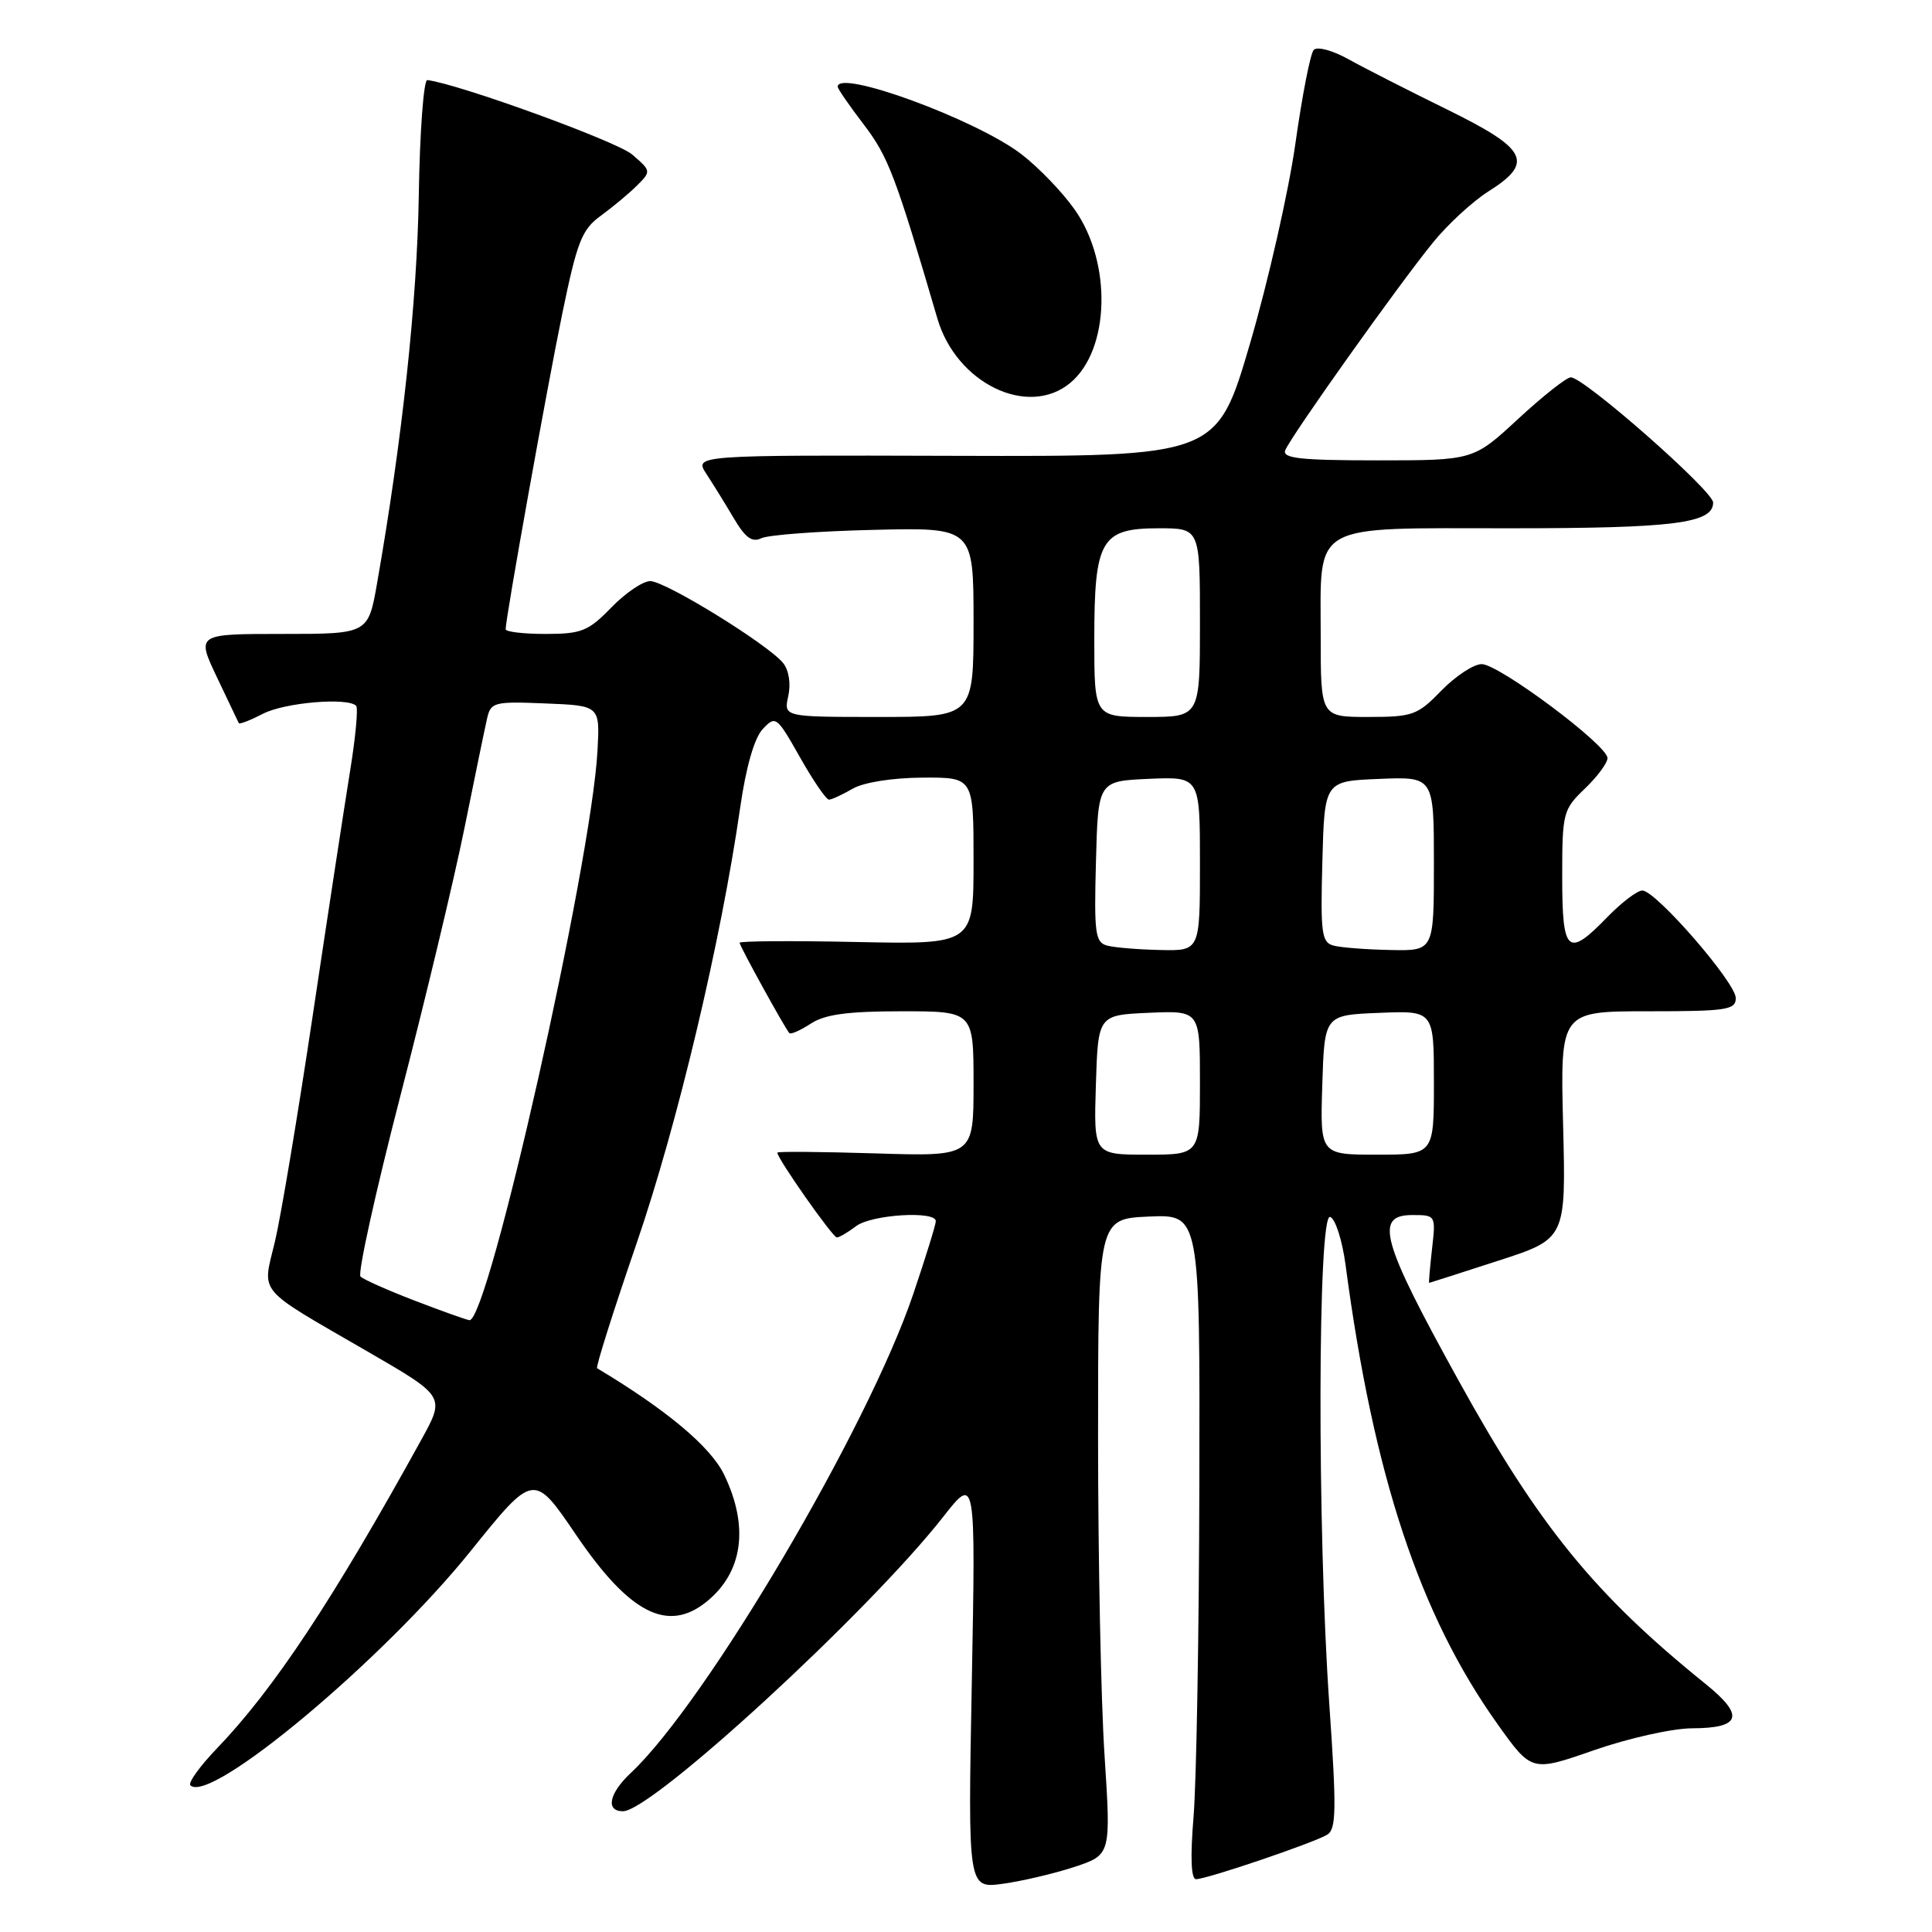 <?xml version="1.0" encoding="UTF-8" standalone="no"?>
<!DOCTYPE svg PUBLIC "-//W3C//DTD SVG 1.1//EN" "http://www.w3.org/Graphics/SVG/1.1/DTD/svg11.dtd" >
<svg xmlns="http://www.w3.org/2000/svg" xmlns:xlink="http://www.w3.org/1999/xlink" version="1.1" viewBox="0 0 256 256">
 <g >
 <path fill="currentColor"
d=" M 142.36 247.38 C 147.21 245.77 147.21 245.77 146.36 232.63 C 145.88 225.41 145.50 206.45 145.50 190.50 C 145.50 161.50 145.50 161.50 152.25 161.20 C 159.00 160.91 159.00 160.91 158.92 196.70 C 158.88 216.39 158.53 236.21 158.15 240.75 C 157.71 246.10 157.82 249.00 158.48 249.00 C 159.92 249.00 174.22 244.14 175.89 243.09 C 177.07 242.34 177.10 239.64 176.14 225.83 C 174.53 202.69 174.60 160.70 176.25 161.25 C 176.94 161.48 177.85 164.33 178.29 167.58 C 182.00 195.54 188.11 213.99 198.45 228.48 C 202.95 234.79 202.95 234.79 211.22 231.91 C 215.78 230.32 221.61 229.02 224.19 229.01 C 230.73 228.99 231.22 227.33 225.92 223.07 C 211.30 211.27 203.90 202.18 193.27 182.93 C 183.03 164.41 182.08 161.00 187.13 161.00 C 190.25 161.00 190.26 161.02 189.75 165.50 C 189.47 167.97 189.30 169.99 189.37 169.99 C 189.44 169.98 193.55 168.67 198.50 167.06 C 207.50 164.15 207.50 164.15 207.12 149.08 C 206.74 134.00 206.74 134.00 218.37 134.00 C 228.78 134.00 230.00 133.82 230.00 132.25 C 229.99 130.19 219.40 118.00 217.62 118.00 C 216.94 118.00 214.87 119.58 213.00 121.50 C 207.71 126.96 207.00 126.33 207.00 116.19 C 207.00 107.70 207.11 107.27 210.00 104.50 C 211.65 102.92 213.00 101.10 213.00 100.45 C 213.00 98.74 198.62 88.00 196.33 88.00 C 195.27 88.00 192.87 89.58 191.00 91.50 C 187.83 94.77 187.20 95.00 181.30 95.00 C 175.00 95.00 175.00 95.00 175.00 84.33 C 175.00 69.07 173.38 70.00 200.09 70.00 C 221.83 70.00 227.00 69.34 227.00 66.59 C 227.00 65.05 209.89 50.00 208.14 50.00 C 207.57 50.00 204.44 52.48 201.17 55.50 C 195.23 61.00 195.23 61.00 182.51 61.00 C 172.33 61.00 169.89 60.73 170.30 59.67 C 170.97 57.91 185.35 37.68 189.89 32.12 C 191.85 29.71 195.15 26.67 197.23 25.36 C 203.31 21.52 202.42 19.75 191.75 14.51 C 186.66 12.01 180.78 9.02 178.68 7.85 C 176.54 6.66 174.52 6.12 174.07 6.62 C 173.63 7.10 172.54 12.68 171.65 19.00 C 170.76 25.32 168.05 37.25 165.64 45.50 C 161.24 60.50 161.24 60.50 126.60 60.40 C 91.97 60.30 91.97 60.30 93.61 62.81 C 94.52 64.20 96.16 66.85 97.26 68.72 C 98.76 71.26 99.67 71.91 100.88 71.32 C 101.77 70.88 108.46 70.38 115.75 70.21 C 129.00 69.89 129.00 69.89 129.00 82.45 C 129.00 95.00 129.00 95.00 116.42 95.00 C 103.84 95.00 103.84 95.00 104.45 92.23 C 104.81 90.60 104.53 88.81 103.78 87.87 C 101.82 85.42 88.17 77.00 86.16 77.00 C 85.19 77.00 82.87 78.57 81.00 80.50 C 77.96 83.63 77.05 84.00 72.30 84.00 C 69.39 84.00 67.00 83.72 67.00 83.38 C 67.00 81.90 72.45 51.54 74.50 41.58 C 76.48 31.97 77.10 30.40 79.62 28.58 C 81.19 27.43 83.35 25.64 84.40 24.59 C 86.30 22.70 86.29 22.64 83.76 20.47 C 81.74 18.73 60.78 11.12 56.62 10.61 C 56.14 10.55 55.62 17.47 55.49 26.00 C 55.26 40.02 53.30 58.24 49.97 77.25 C 48.79 84.00 48.79 84.00 37.41 84.00 C 26.02 84.00 26.02 84.00 28.75 89.75 C 30.25 92.91 31.55 95.65 31.64 95.82 C 31.74 96.00 33.18 95.44 34.86 94.57 C 37.73 93.09 46.05 92.38 47.19 93.52 C 47.48 93.81 47.11 97.75 46.37 102.27 C 45.64 106.80 43.42 121.29 41.45 134.48 C 39.48 147.67 37.22 161.17 36.44 164.48 C 34.74 171.59 33.76 170.43 48.75 179.11 C 58.99 185.04 58.99 185.04 55.83 190.77 C 44.14 211.97 36.25 223.88 28.69 231.73 C 26.46 234.06 24.90 236.23 25.23 236.56 C 27.81 239.15 50.75 219.97 62.39 205.49 C 70.73 195.13 70.73 195.13 76.34 203.39 C 83.42 213.81 88.48 216.40 93.63 212.23 C 98.45 208.33 99.28 202.28 95.94 195.38 C 94.15 191.69 88.30 186.79 79.12 181.30 C 78.91 181.18 81.26 173.75 84.34 164.79 C 89.76 149.02 95.53 124.73 98.08 107.00 C 98.85 101.63 99.95 97.80 101.06 96.61 C 102.78 94.78 102.92 94.90 106.01 100.36 C 107.76 103.46 109.49 105.98 109.85 105.96 C 110.21 105.95 111.62 105.29 113.00 104.50 C 114.46 103.66 118.29 103.06 122.25 103.04 C 129.00 103.00 129.00 103.00 129.00 114.07 C 129.00 125.14 129.00 125.14 113.50 124.82 C 104.97 124.64 98.00 124.69 98.00 124.92 C 98.00 125.35 103.98 136.20 104.59 136.89 C 104.78 137.10 106.06 136.53 107.43 135.64 C 109.30 134.41 112.32 134.00 119.46 134.00 C 129.00 134.00 129.00 134.00 129.00 143.62 C 129.00 153.24 129.00 153.24 116.00 152.83 C 108.85 152.61 103.00 152.56 103.00 152.73 C 103.00 153.52 110.36 164.00 110.89 163.97 C 111.23 163.95 112.37 163.28 113.44 162.47 C 115.47 160.93 124.00 160.40 124.00 161.81 C 124.00 162.26 122.66 166.59 121.02 171.44 C 115.02 189.20 93.57 225.56 83.59 234.92 C 80.69 237.64 80.21 240.00 82.55 240.00 C 86.38 240.00 115.07 213.62 124.97 201.00 C 129.28 195.50 129.28 195.50 128.77 222.87 C 128.25 250.24 128.25 250.24 132.88 249.61 C 135.42 249.26 139.68 248.26 142.36 247.38 Z  M 141.81 50.74 C 147.07 46.38 147.37 34.84 142.41 27.78 C 140.78 25.46 137.58 22.14 135.30 20.40 C 129.28 15.81 111.00 9.11 111.00 11.49 C 111.00 11.76 112.57 14.04 114.49 16.55 C 117.70 20.76 118.69 23.37 124.21 42.21 C 126.72 50.80 136.21 55.39 141.81 50.74 Z  M 55.00 172.36 C 51.42 170.99 48.17 169.54 47.77 169.15 C 47.37 168.76 49.75 157.99 53.05 145.21 C 56.36 132.43 60.18 116.47 61.54 109.74 C 62.90 103.01 64.25 96.47 64.54 95.21 C 65.03 93.04 65.46 92.93 72.28 93.21 C 79.50 93.50 79.50 93.50 79.17 99.50 C 78.33 114.57 64.70 175.18 62.20 174.93 C 61.82 174.89 58.58 173.74 55.00 172.36 Z  M 145.21 143.75 C 145.50 134.50 145.50 134.50 152.25 134.20 C 159.00 133.91 159.00 133.91 159.00 143.45 C 159.00 153.00 159.00 153.00 151.96 153.00 C 144.92 153.00 144.92 153.00 145.21 143.75 Z  M 175.21 143.75 C 175.50 134.50 175.50 134.50 182.75 134.21 C 190.00 133.91 190.00 133.91 190.00 143.46 C 190.00 153.00 190.00 153.00 182.46 153.00 C 174.92 153.00 174.92 153.00 175.21 143.75 Z  M 146.72 125.30 C 145.12 124.89 144.96 123.71 145.22 114.17 C 145.50 103.50 145.50 103.50 152.25 103.20 C 159.00 102.91 159.00 102.91 159.00 114.45 C 159.00 126.00 159.00 126.00 153.75 125.88 C 150.86 125.82 147.70 125.56 146.72 125.30 Z  M 176.72 125.30 C 175.12 124.89 174.96 123.71 175.22 114.17 C 175.50 103.50 175.50 103.50 182.75 103.21 C 190.00 102.91 190.00 102.91 190.00 114.46 C 190.00 126.00 190.00 126.00 184.25 125.88 C 181.09 125.82 177.70 125.56 176.72 125.30 Z  M 145.00 84.72 C 145.00 71.51 145.88 70.00 153.56 70.00 C 159.00 70.00 159.00 70.00 159.00 82.50 C 159.00 95.00 159.00 95.00 152.00 95.00 C 145.00 95.00 145.00 95.00 145.00 84.72 Z "/>
</g>
</svg>